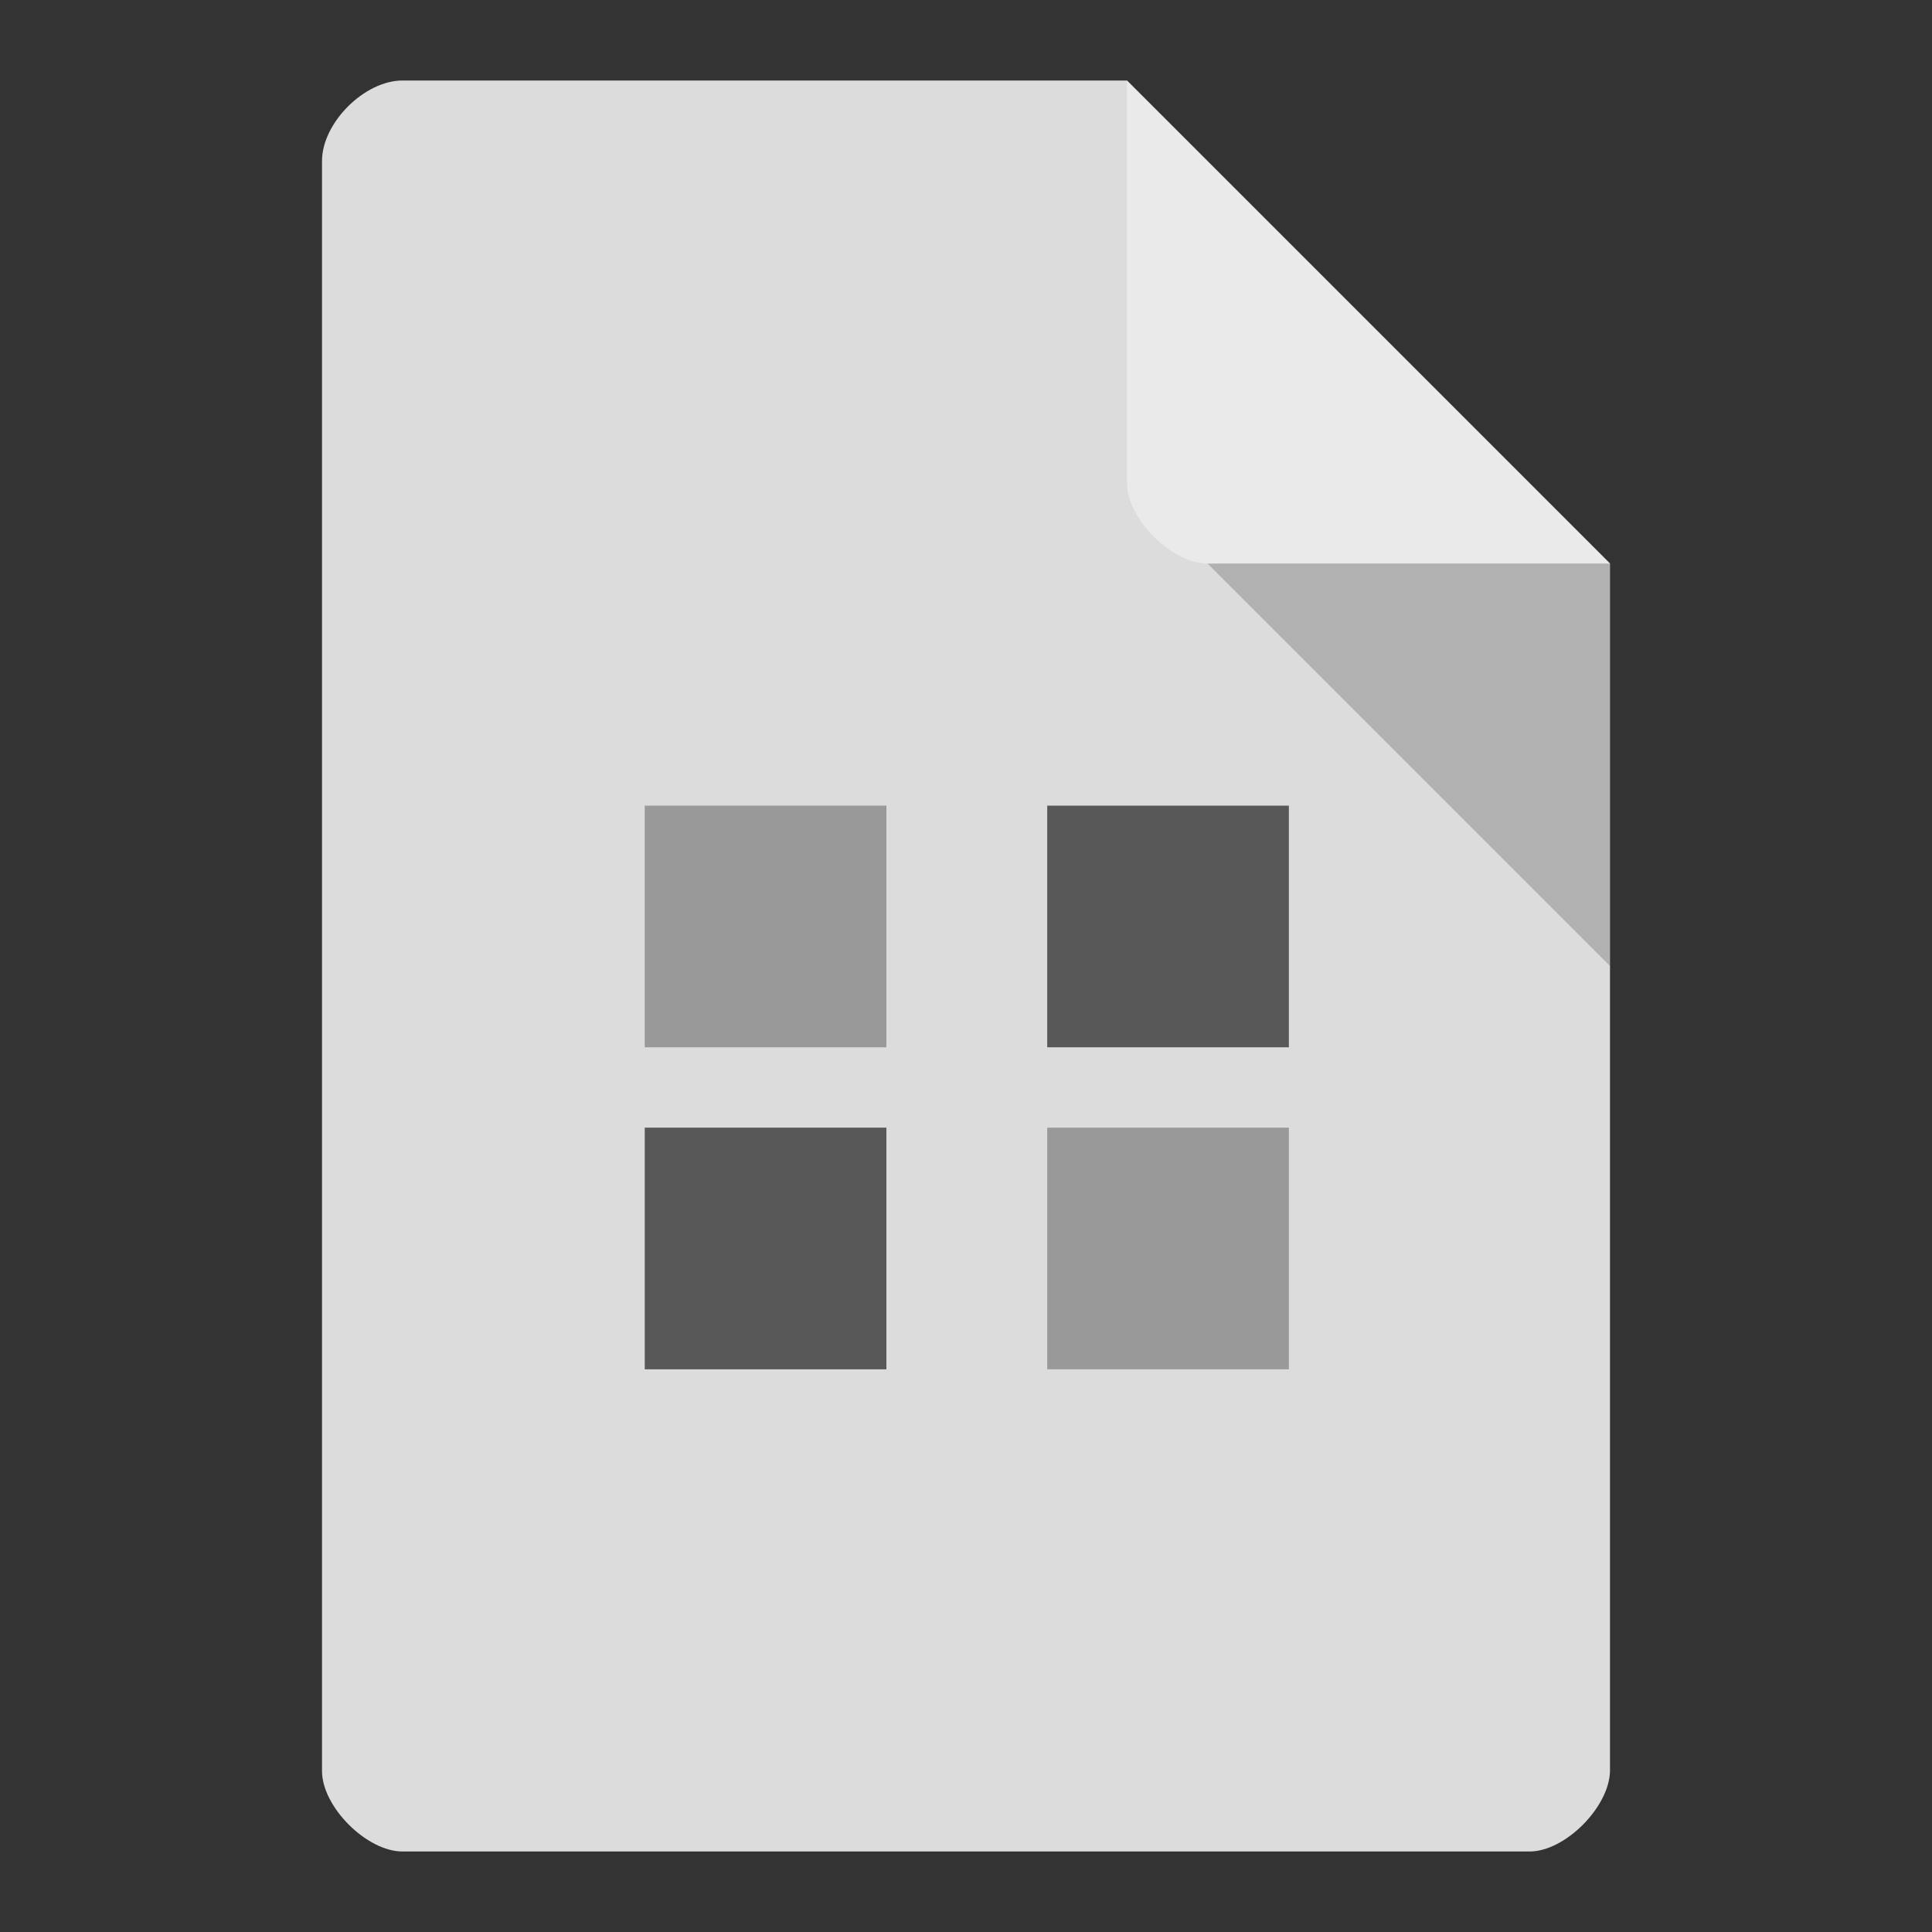 <?xml version="1.0" encoding="UTF-8" standalone="no"?>
<svg
   xmlns:dc="http://purl.org/dc/elements/1.1/"
   xmlns:cc="http://creativecommons.org/ns#"
   xmlns:rdf="http://www.w3.org/1999/02/22-rdf-syntax-ns#"
   xmlns:svg="http://www.w3.org/2000/svg"
   xmlns="http://www.w3.org/2000/svg"
   xmlns:sodipodi="http://sodipodi.sourceforge.net/DTD/sodipodi-0.dtd"
   xmlns:inkscape="http://www.inkscape.org/namespaces/inkscape"
   width="24"
   height="24"
   viewBox="0 0 24 24"
   id="svg2"
   version="1.1"
   inkscape:version="0.91 r13725"
   sodipodi:docname="application-x-sharedlib.svg">
  <rect x="0" y="0" width="24" height="24" fill="#333333" stroke="none"/>
  <defs
     id="defs14" />
  <sodipodi:namedview
     pagecolor="#ffffff"
     bordercolor="#666666"
     borderopacity="1"
     objecttolerance="10"
     gridtolerance="10"
     guidetolerance="10"
     inkscape:pageopacity="0"
     inkscape:pageshadow="2"
     inkscape:window-width="1920"
     inkscape:window-height="1013"
     id="namedview12"
     showgrid="true"
     inkscape:zoom="11.313708"
     inkscape:cx="-6.1199842"
     inkscape:cy="1.257394"
     inkscape:window-x="0"
     inkscape:window-y="27"
     inkscape:window-maximized="1"
     inkscape:current-layer="svg2">
    <inkscape:grid
       type="xygrid"
       id="grid3004"
       empspacing="5"
       visible="true"
       enabled="true"
       snapvisiblegridlinesonly="true" />
  </sodipodi:namedview>
  <g
     id="g4144">
    <path
       sodipodi:nodetypes="ssssssccs"
       inkscape:connector-curvature="0"
       id="path4-7"
       d="M 5,1 C 4.527,1 4,1.527 4,2 l 0,20 c 0,0.445 0.555,1 1,1 l 14,0 c 0.445,0 0.992,-0.555 1,-1 L 20,7 14,1 Z"
       style="fill:#dcdcdc;fill-opacity:1" />
    <path
       sodipodi:nodetypes="cccc"
       inkscape:connector-curvature="0"
       id="path6"
       d="M 15,7 20,12 20,7 Z"
       style="fill:#000000;fill-opacity:0.196" />
    <path
       sodipodi:nodetypes="ccssc"
       inkscape:connector-curvature="0"
       id="path8"
       d="m 14,1 6,6 -5,0 c -0.445,0 -1,-0.555 -1,-1 z"
       style="fill:#ffffff;fill-opacity:0.392" />
    <g
       inkscape:transform-center-y="24.869028"
       inkscape:transform-center-x="1.6474747"
       transform="matrix(0.405,0,0,0.405,-2.381,-3.762)"
       id="g4403-0">
      <path
         inkscape:connector-curvature="0"
         style="color:#000000;display:inline;overflow:visible;visibility:visible;fill:#585858;fill-opacity:1;fill-rule:nonzero;stroke:none;stroke-width:1;marker:none;enable-background:accumulate"
         d="m 38,34 0,7.412 7.412,0 0,-7.412 z"
         id="path3078-3"
         sodipodi:nodetypes="ccccc" />
    </g>
    <g
       style="fill:#999999"
       inkscape:transform-center-y="24.869028"
       inkscape:transform-center-x="1.6474747"
       transform="matrix(0.405,0,0,0.405,-2.381,0.429)"
       id="g4403-1">
      <path
         inkscape:connector-curvature="0"
         style="color:#000000;display:inline;overflow:visible;visibility:visible;fill:#999999;fill-opacity:1;fill-rule:nonzero;stroke:none;stroke-width:1;marker:none;enable-background:accumulate"
         d="m 38,33.529 0,7.412 7.412,0 0,-7.412 z"
         id="path3078-7"
         sodipodi:nodetypes="ccccc" />
    </g>
    <g
       style="fill:#999999"
       inkscape:transform-center-y="24.869028"
       inkscape:transform-center-x="1.6474749"
       transform="matrix(0.405,0,0,0.405,-7.19,-3.762)"
       id="g4403-8-5">
      <path
         inkscape:connector-curvature="0"
         style="color:#000000;display:inline;overflow:visible;visibility:visible;fill:#999999;fill-opacity:1;fill-rule:nonzero;stroke:none;stroke-width:1;marker:none;enable-background:accumulate"
         d="m 37.529,34 0,7.412 7.412,0 0,-7.412 z"
         id="path3078-8-8"
         sodipodi:nodetypes="ccccc" />
    </g>
    <g
       inkscape:transform-center-y="24.869028"
       inkscape:transform-center-x="1.6474752"
       transform="matrix(0.405,0,0,0.405,-7.19,0.429)"
       id="g4403-7-9">
      <path
         inkscape:connector-curvature="0"
         style="color:#000000;display:inline;overflow:visible;visibility:visible;fill:#585858;fill-opacity:1;fill-rule:nonzero;stroke:none;stroke-width:1;marker:none;enable-background:accumulate"
         d="m 37.529,33.529 0,7.412 7.412,0 0,-7.412 z"
         id="path3078-4-5"
         sodipodi:nodetypes="ccccc" />
    </g>
  </g>
</svg>
